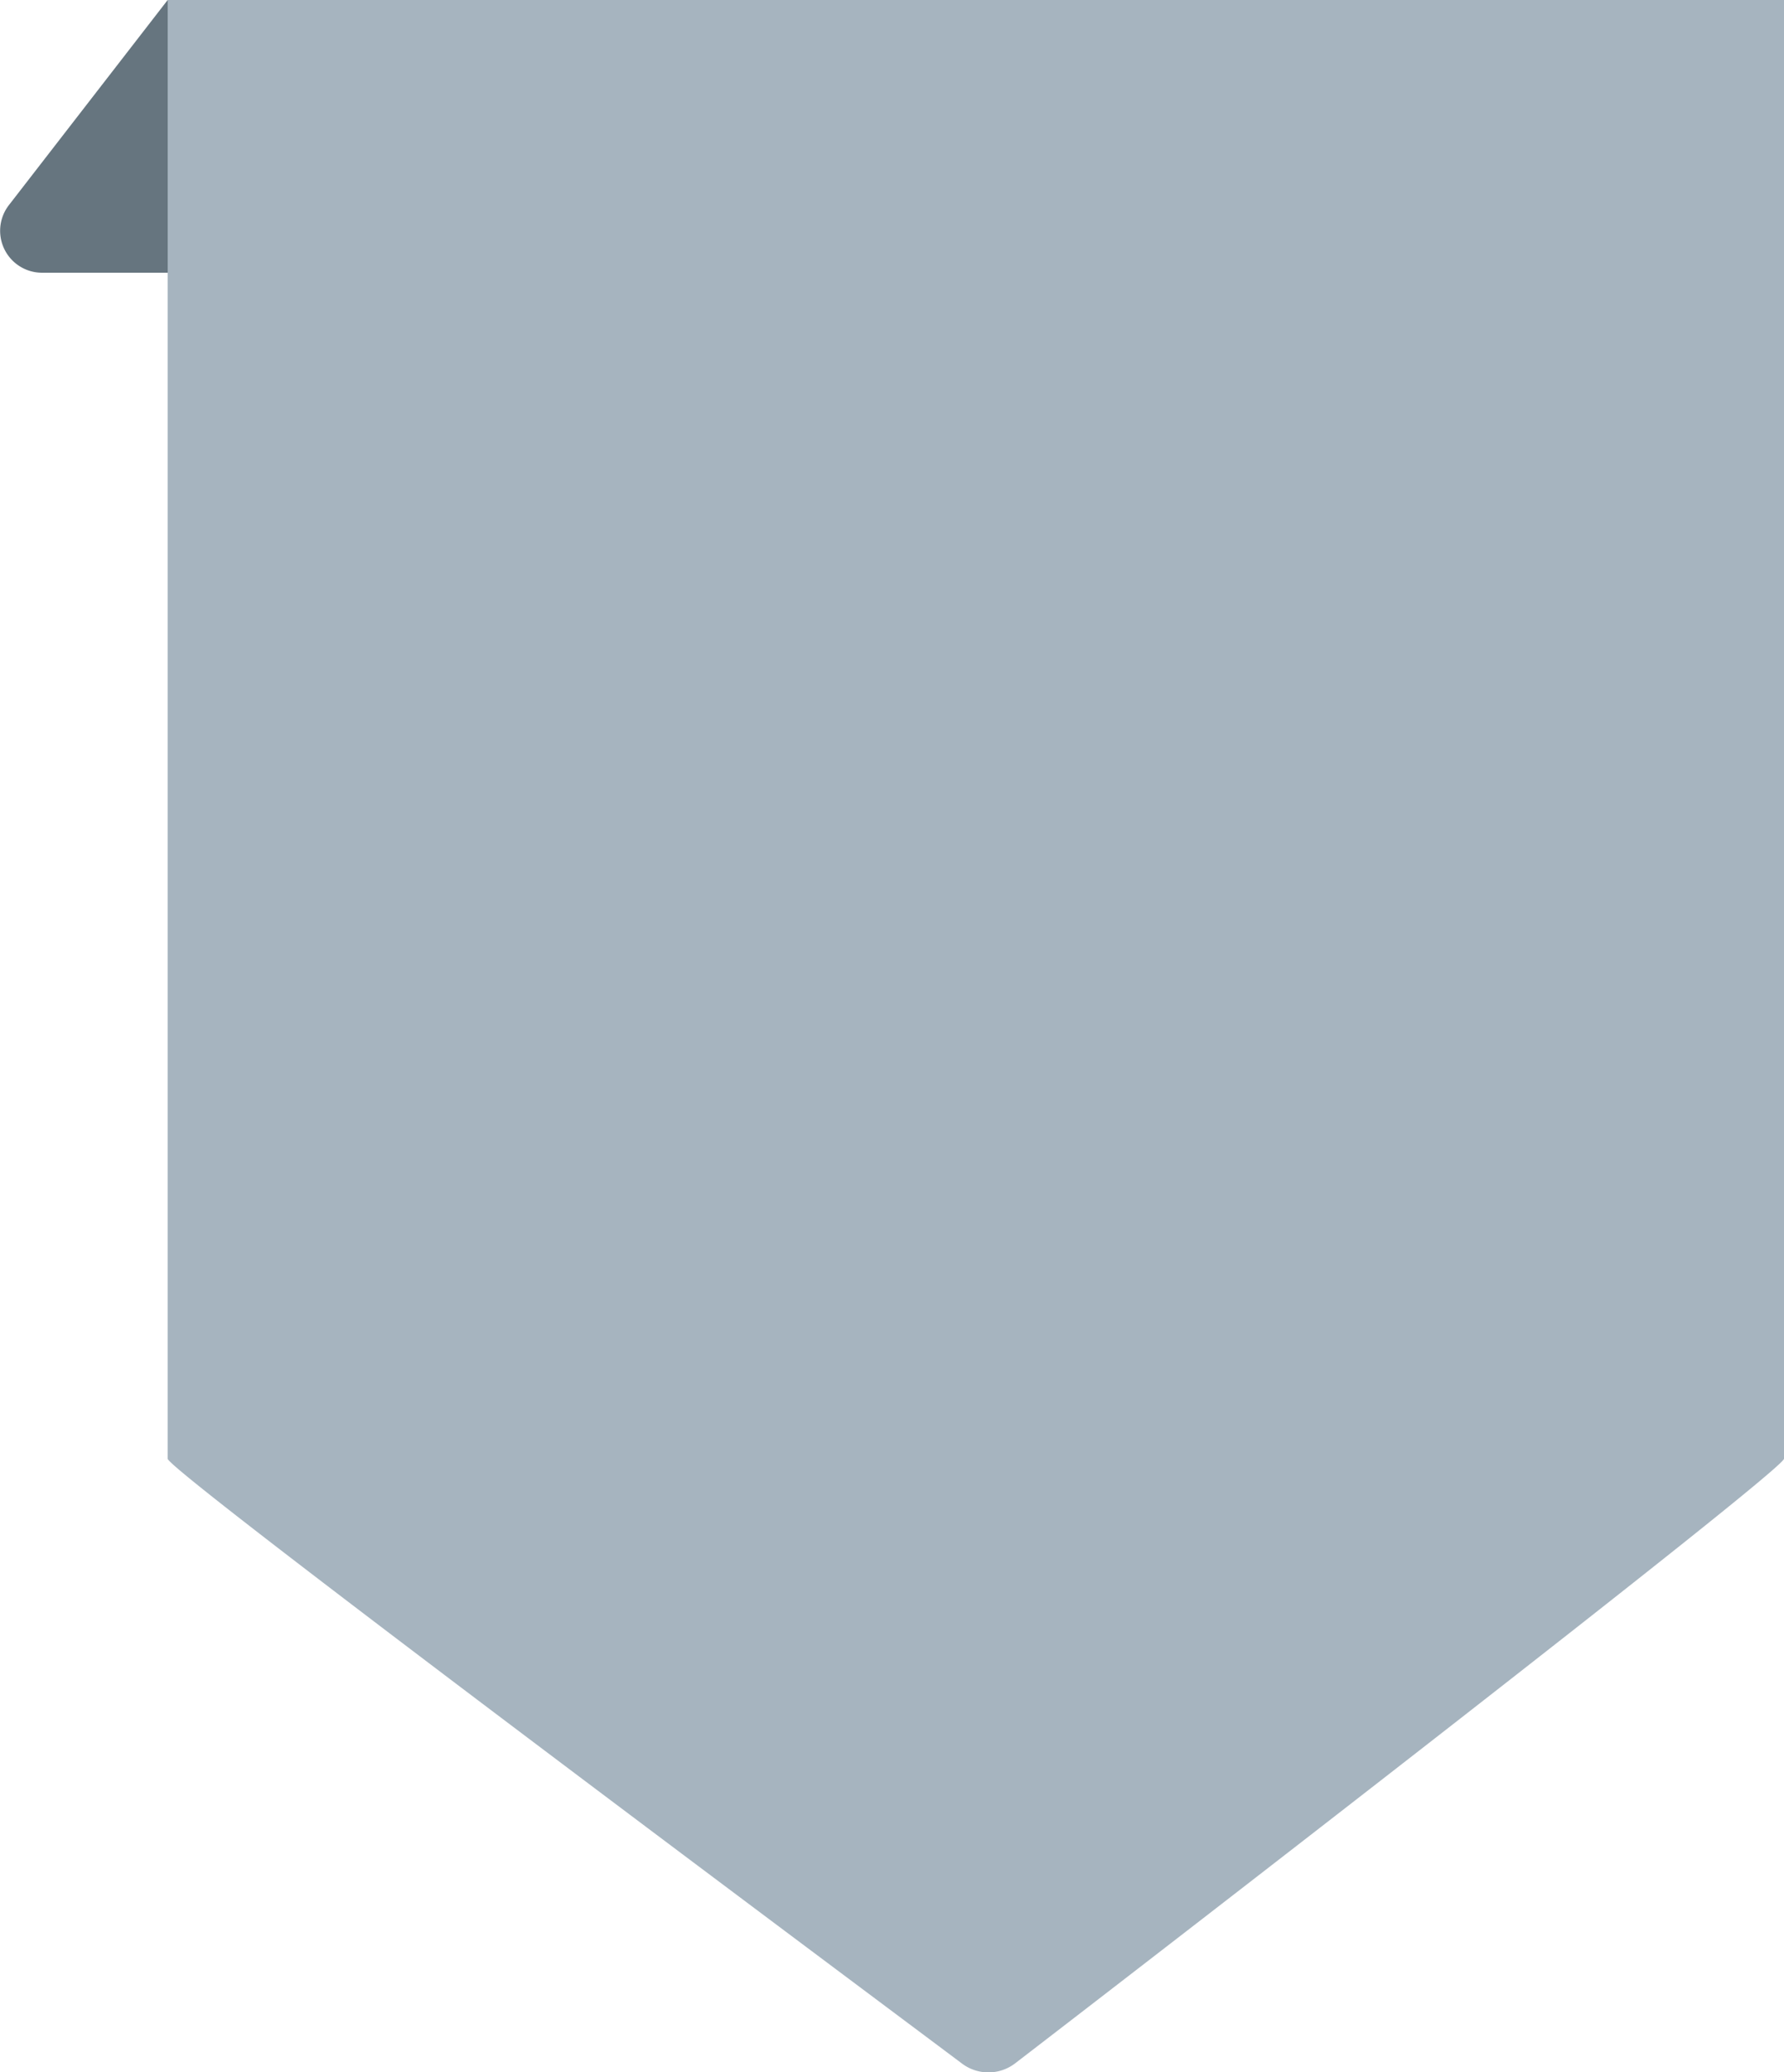 <svg xmlns="http://www.w3.org/2000/svg" viewBox="0 0 95.75 111.15"><defs><style>.cls-1{fill:#66757f;}.cls-2{fill:#a6b4bf;}</style></defs><title>Asset 364</title><g id="Layer_2" data-name="Layer 2"><g id="Layer_1-2" data-name="Layer 1"><path class="cls-1" d="M9,0,.48,11a2.25,2.25,0,0,0,1.78,3.63H88.41L95.75,0Z"/><path class="cls-2" d="M9,0V78.25c0,.63,35,26.73,42.6,32.42a2.36,2.36,0,0,0,2.9,0C62,104.91,95.75,78.86,95.75,78.25V0Z"/></g></g></svg>
